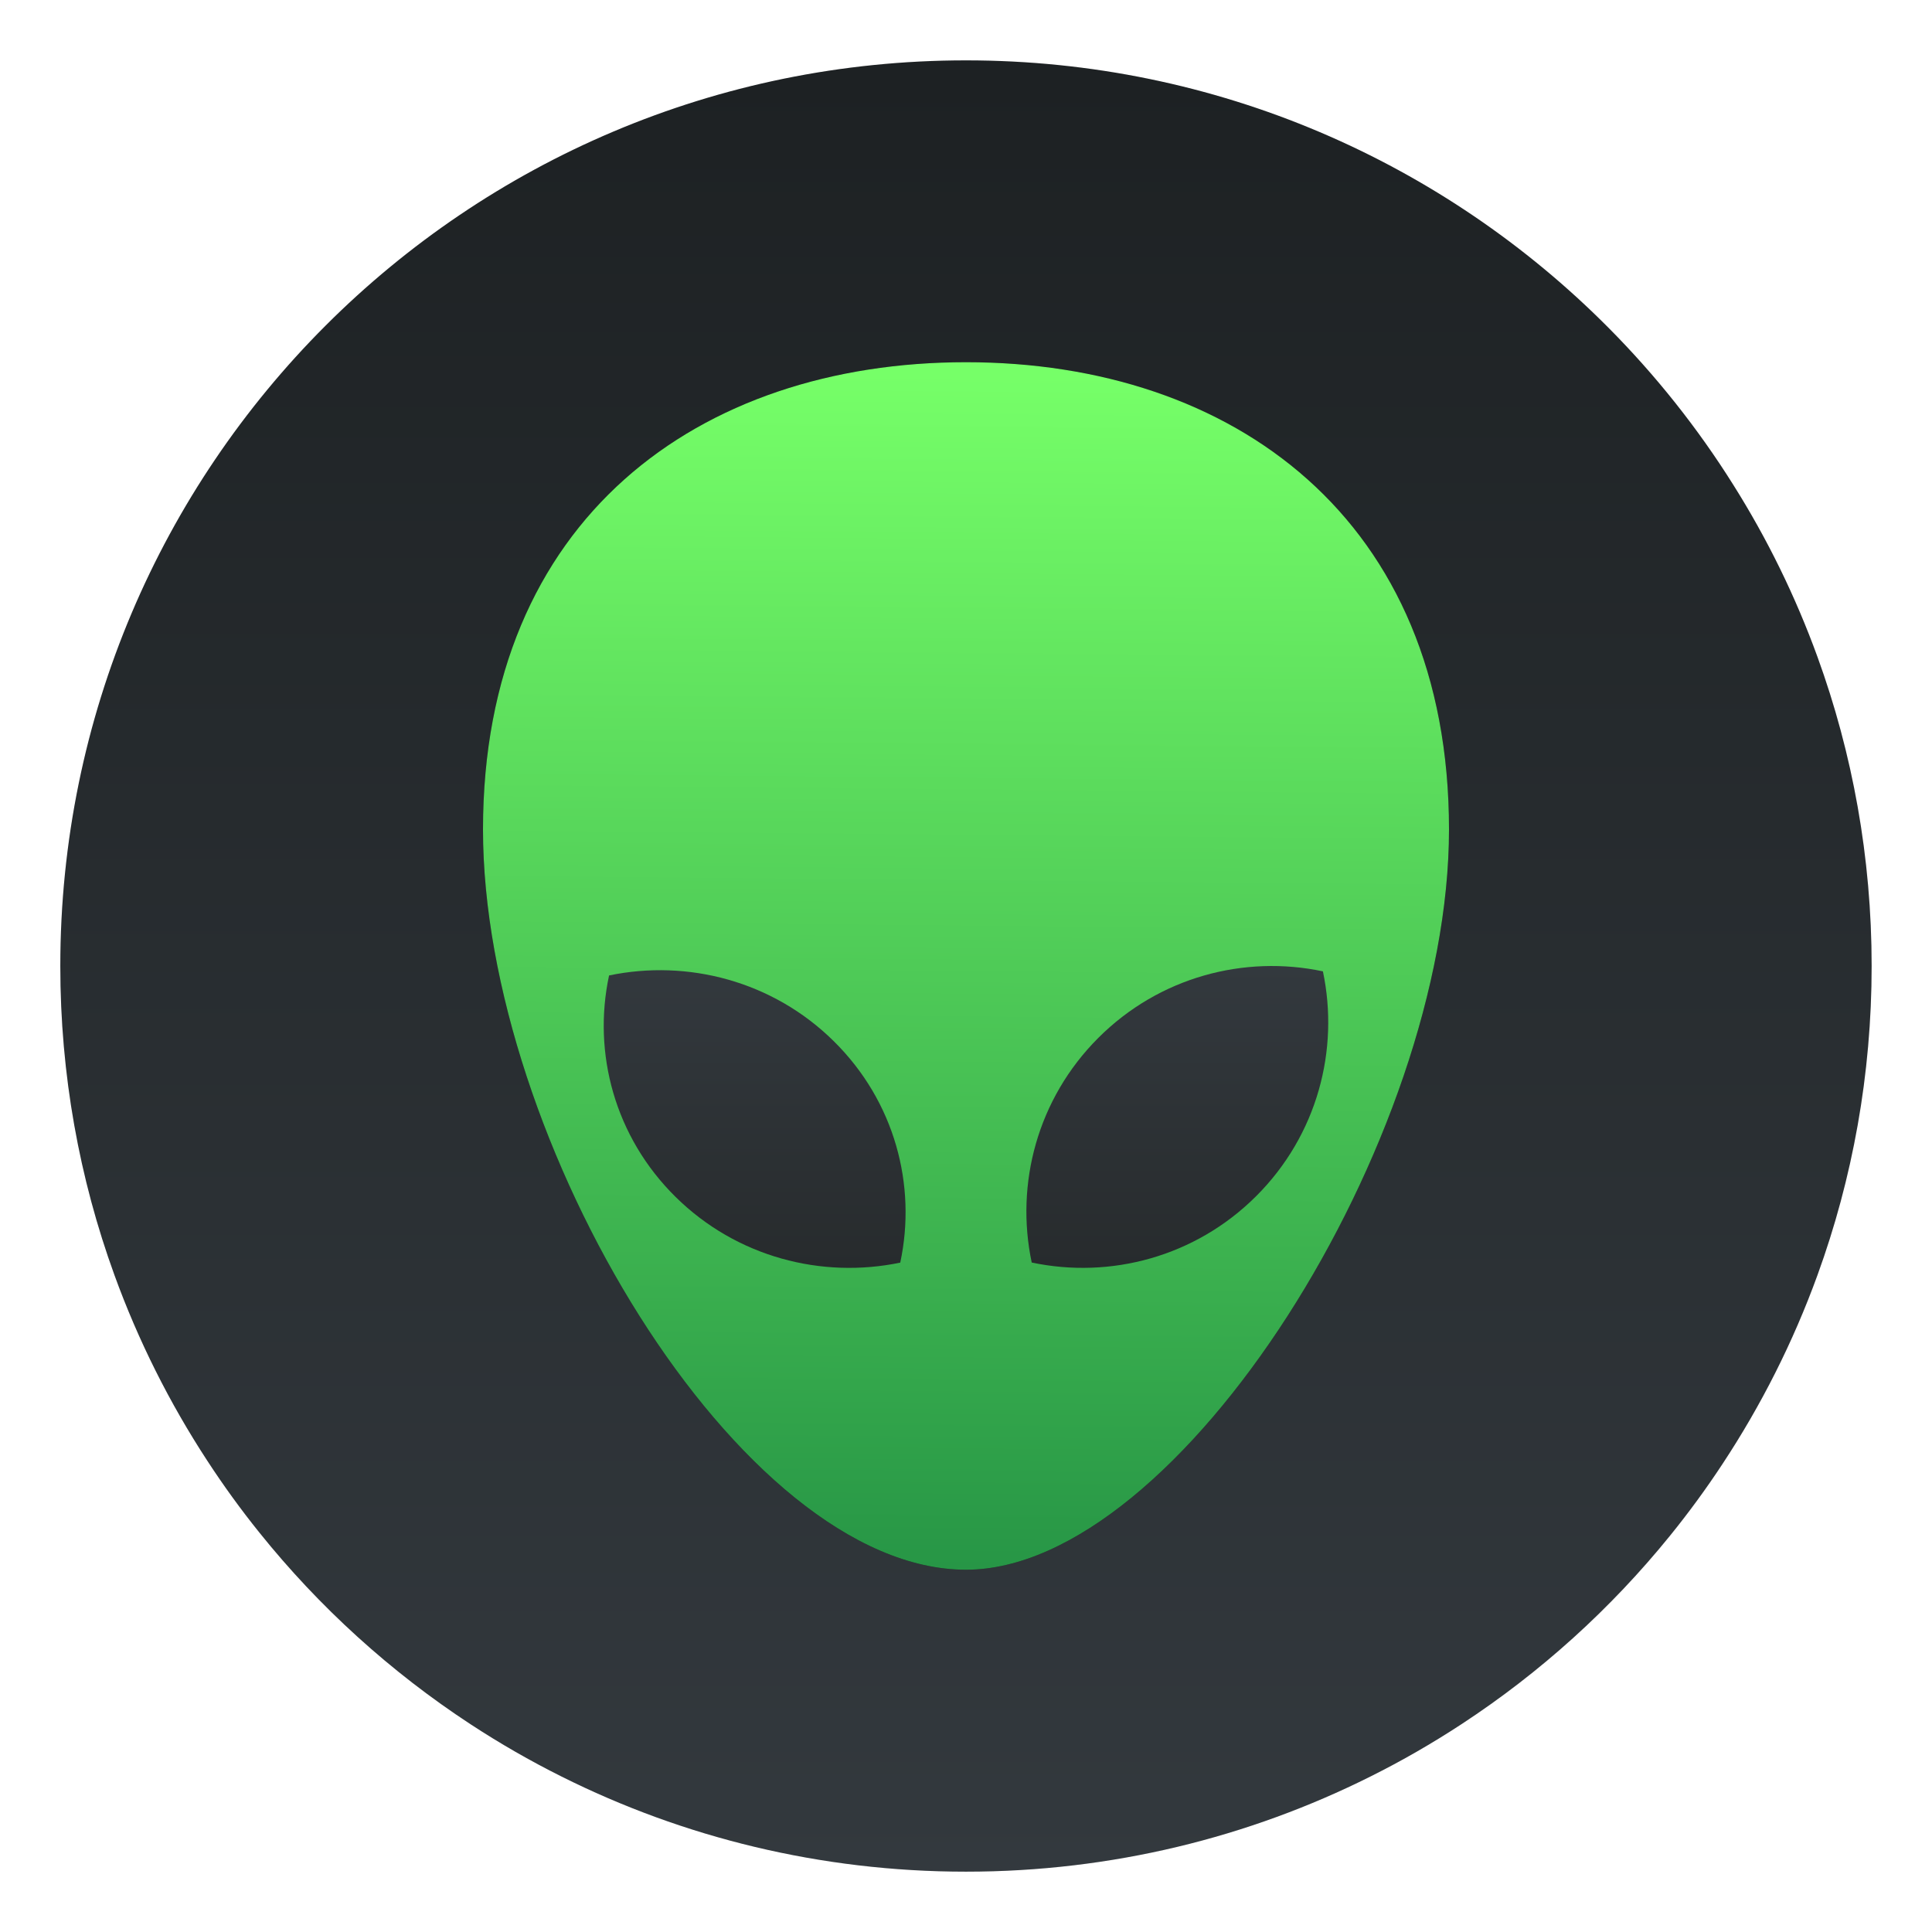 <?xml version="1.0" encoding="UTF-8"?>
<svg width="64" height="64" version="1.1" xmlns="http://www.w3.org/2000/svg" xmlns:cc="http://creativecommons.org/ns#" xmlns:dc="http://purl.org/dc/elements/1.1/" xmlns:rdf="http://www.w3.org/1999/02/22-rdf-syntax-ns#" xmlns:xlink="http://www.w3.org/1999/xlink">
 <defs>
  <linearGradient id="a">
   <stop stop-color="#272b2d" offset="0"/>
   <stop stop-color="#33393e" offset="1"/>
  </linearGradient>
  <filter id="f-3" x="-.068" y="-.054" width="1.135" height="1.108" color-interpolation-filters="sRGB">
   <feGaussianBlur stdDeviation="0.9"/>
  </filter>
  <linearGradient id="linearGradient932" x1="24.705" x2="25.061" y1="43.939" y2="4.405" gradientTransform="translate(8.503,9.223)" gradientUnits="userSpaceOnUse">
   <stop stop-color="#279646" offset="0"/>
   <stop stop-color="#76ff68" offset="1"/>
  </linearGradient>
  <linearGradient id="linearGradient934" x1="31" x2="31" y1="34" y2="24" gradientTransform="translate(8.503,9.223)" gradientUnits="userSpaceOnUse" xlink:href="#a"/>
  <linearGradient id="linearGradient936" x1="18" x2="18" y1="34" y2="24" gradientTransform="translate(8.503,9.223)" gradientUnits="userSpaceOnUse" xlink:href="#a"/>
  <filter id="filter11290-6" x="-.024" y="-.024" width="1.048" height="1.048" color-interpolation-filters="sRGB">
   <feGaussianBlur stdDeviation="0.159"/>
  </filter>
  <linearGradient id="linearGradient971" x1="8.388" x2="8.388" y1="16.432" y2=".603" gradientTransform="matrix(3.78 0 0 3.78 -0 0)" gradientUnits="userSpaceOnUse">
   <stop stop-color="#33393e" offset="0"/>
   <stop stop-color="#1d2123" offset="1"/>
  </linearGradient>
 </defs>
 <circle transform="scale(3.78)" cx="8.466" cy="8.466" r="7.938" filter="url(#filter11290-6)" opacity=".25" stroke-width=".14"/>
 <path d="m62 32c0 3.596-0.633 7.045-1.794 10.24-0.807 2.221-1.869 4.321-3.152 6.264-0.538 0.817-1.115 1.605-1.729 2.363-1.964 2.426-4.298 4.538-6.919 6.253-0.965 0.632-1.968 1.21-3.006 1.728-4.032 2.018-8.584 3.153-13.401 3.153s-9.369-1.135-13.401-3.153c-1.038-0.518-2.042-1.096-3.007-1.728-2.654-1.738-5.016-3.883-6.996-6.349-0.615-0.764-1.192-1.56-1.729-2.384-1.249-1.91-2.284-3.971-3.075-6.149-1.161-3.195-1.793-6.642-1.793-10.237 0-16.569 13.432-30.001 30.001-30.001 8.317 0 15.843 3.385 21.277 8.851 1.566 1.575 2.958 3.323 4.144 5.214 1.121 1.78 2.057 3.688 2.786 5.695 1.161 3.196 1.794 6.644 1.794 10.24z" fill="url(#linearGradient971)" stroke-width=".117"/>
 <circle cx="-1248.6" cy="-1241.1" r="0" fill="#5e4aa6"/>
 <circle cx="-1145.4" cy="-1241.1" r="0" fill="#5e4aa6"/>
 <g transform="translate(-.503 -1.223)" filter="url(#f-3)" opacity=".5">
  <path d="m16.503 28.701c0 10.29 8.496 24.521 16 24.521 7.064 0 16-14.232 16-24.521 0-10.29-7.163-15.479-16-15.479s-16 5.189-16 15.479z"/>
  <path d="m36.885 35.605c2.021-2.021 4.84-2.755 7.441-2.205 0.55 2.602-0.185 5.421-2.205 7.441-2.021 2.021-4.84 2.755-7.441 2.205-0.55-2.602 0.185-5.421 2.205-7.441z"/>
  <path d="m20.679 33.536c2.602-0.542 5.421 0.182 7.441 2.175 2.021 1.992 2.755 4.772 2.205 7.338-2.602 0.542-5.421-0.182-7.441-2.175-2.021-1.993-2.755-4.772-2.205-7.338z"/>
 </g>
 <g transform="translate(-.503 -1.223)">
  <path d="m16.503 28.701c0 10.29 8.496 24.521 16 24.521 7.064 0 16-14.232 16-24.521 0-10.29-7.163-15.479-16-15.479s-16 5.189-16 15.479z" fill="url(#linearGradient932)"/>
  <path d="m36.885 35.605c2.021-2.021 4.84-2.755 7.441-2.205 0.55 2.602-0.185 5.421-2.205 7.441-2.021 2.021-4.84 2.755-7.441 2.205-0.55-2.602 0.185-5.421 2.205-7.441z" fill="url(#linearGradient934)"/>
  <path d="m20.679 33.536c2.602-0.542 5.421 0.182 7.441 2.175 2.021 1.992 2.755 4.772 2.205 7.338-2.602 0.542-5.421-0.182-7.441-2.175-2.021-1.993-2.755-4.772-2.205-7.338z" fill="url(#linearGradient936)"/>
 </g>
 <g fill="#5e4aa6">
  <circle cx="-1067.5" cy="-1273.4" r="0"/>
  <circle cx="32.006" cy="-7.874" r="0" fill-rule="evenodd"/>
  <g transform="matrix(3.78 0 0 3.78 88.949 -11.39)" stroke-width=".265">
   <circle cx="-280.67" cy="-338.3" r="0"/>
   <circle cx="10.243" cy="-3.476" r="0" fill-rule="evenodd"/>
   <circle cx="-300.96" cy="-332.03" r="0"/>
   <circle cx="-278.63" cy="-338.38" r="0"/>
  </g>
 </g>
</svg>
